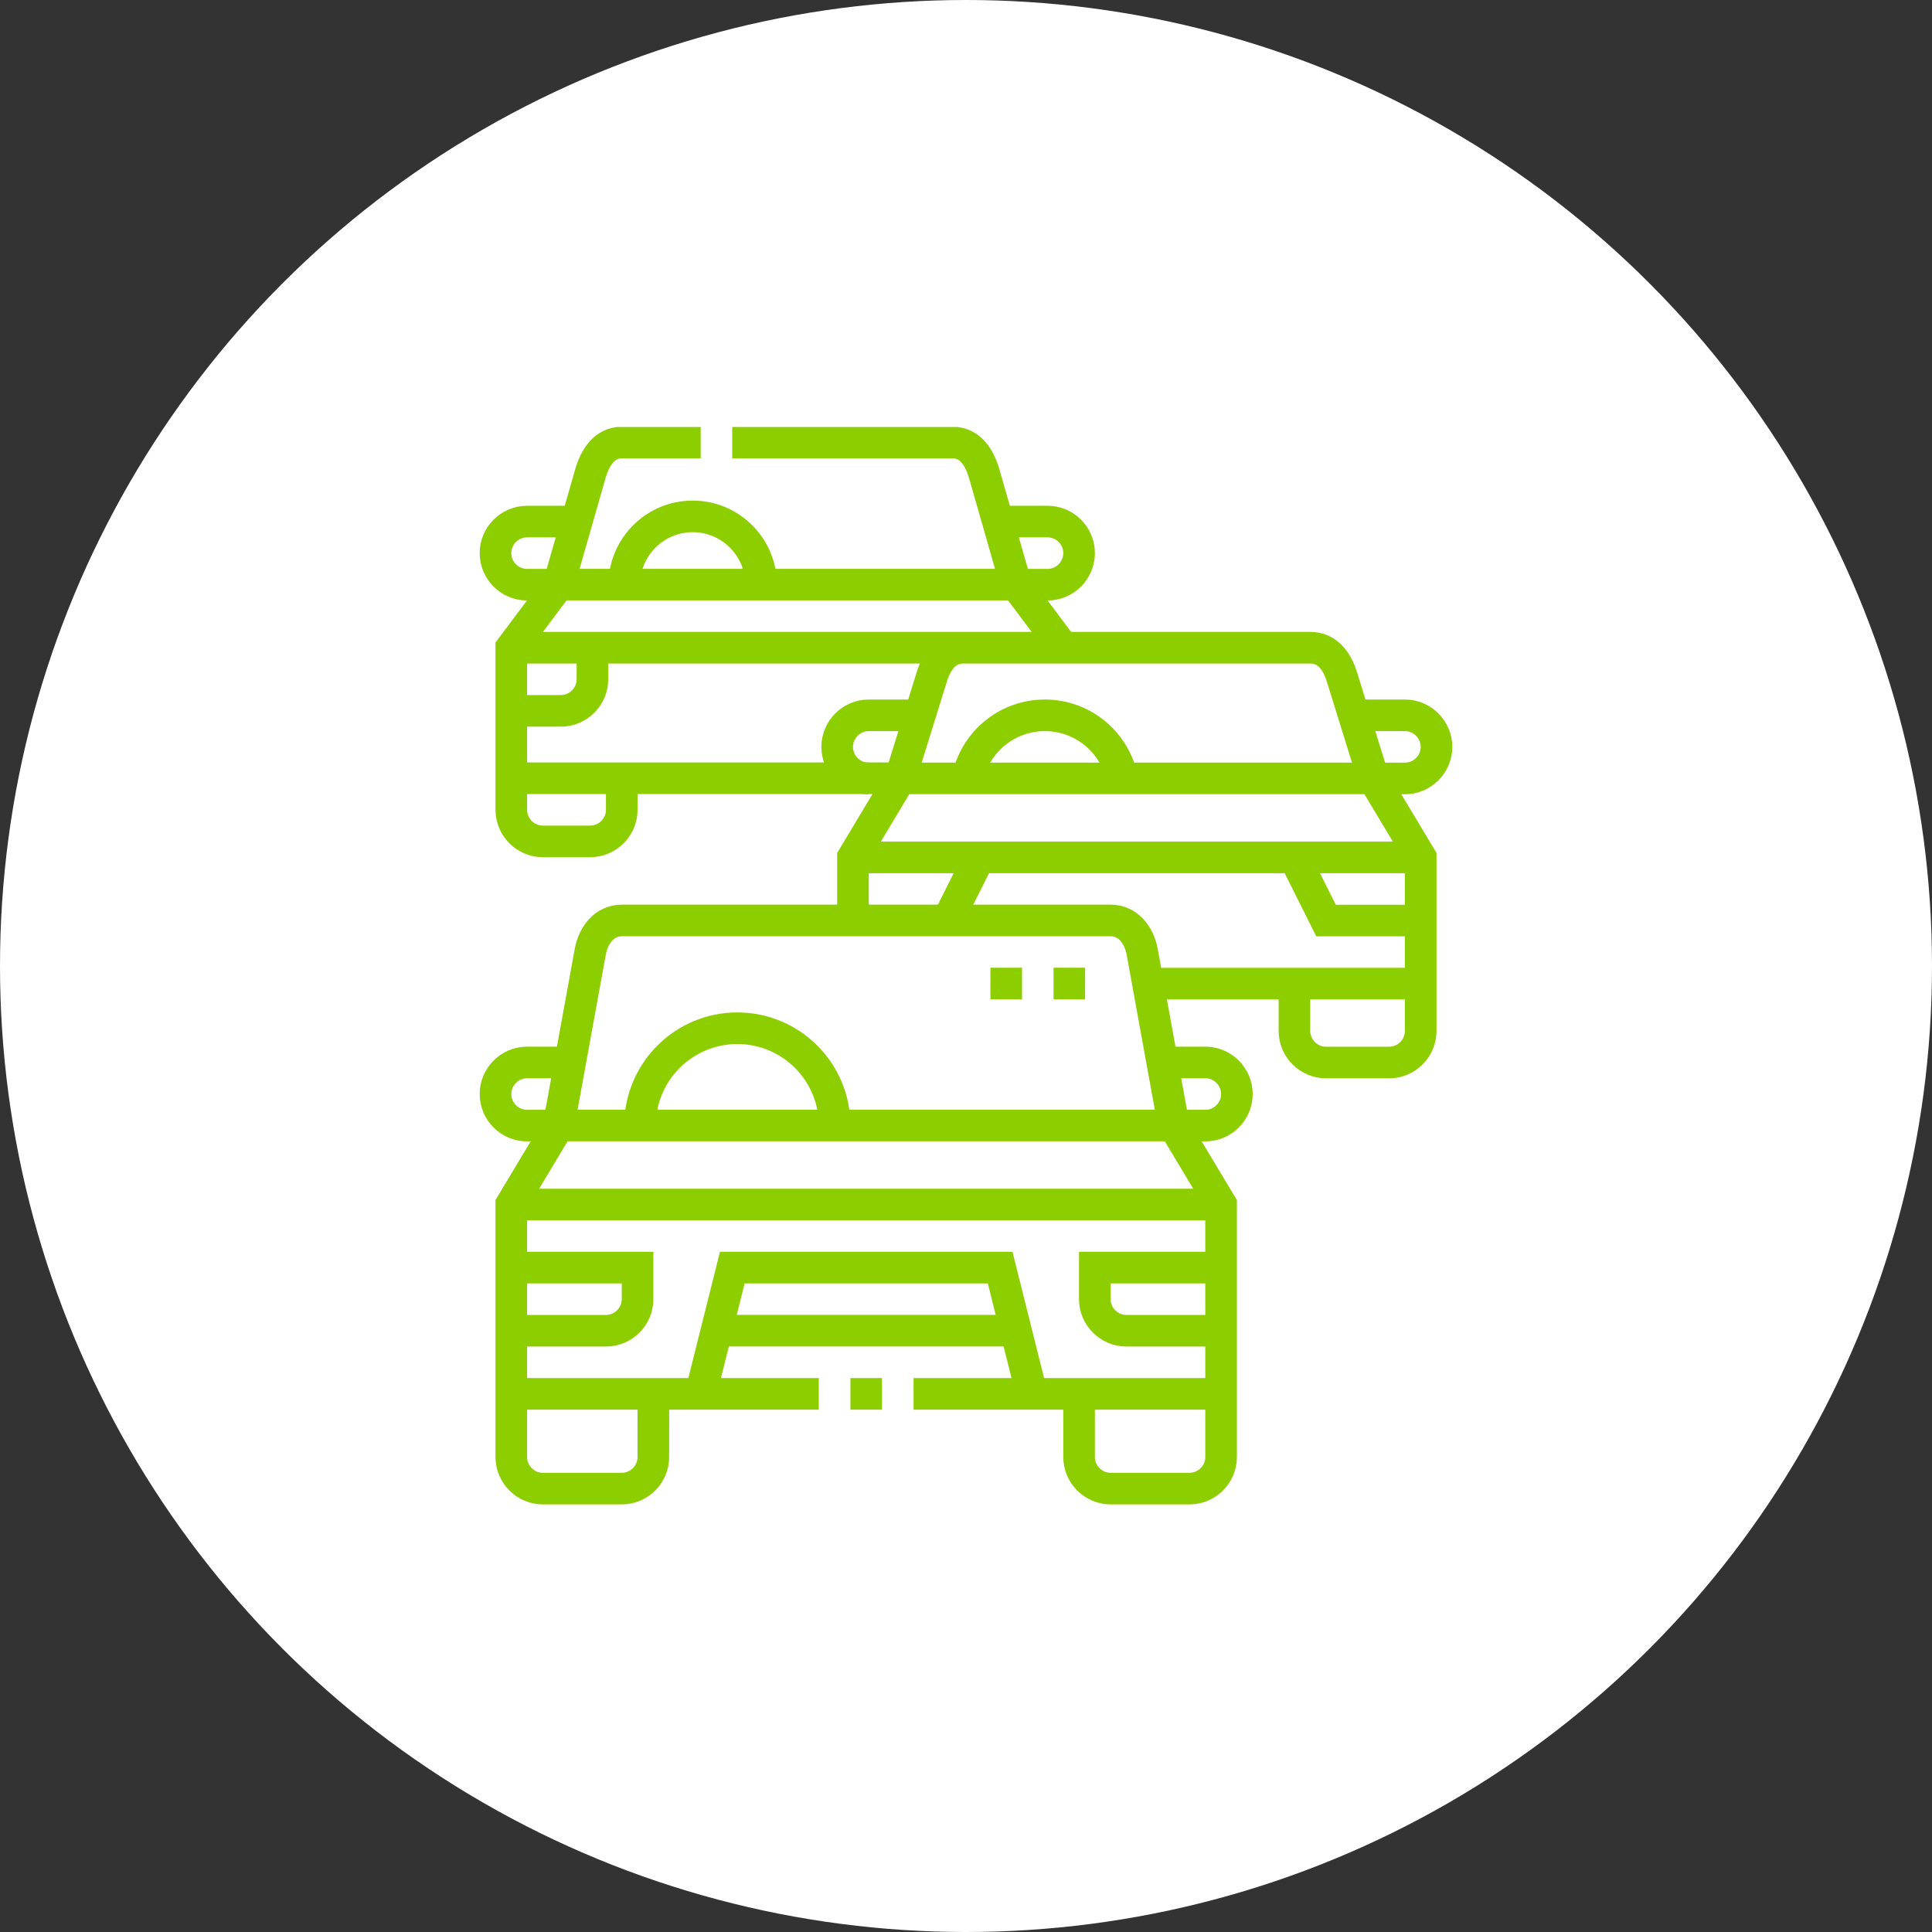 <svg width="28" height="28" viewBox="0 0 28 28" fill="none" xmlns="http://www.w3.org/2000/svg">
<rect x="0" y="0" width="28" height="28" fill="#333333" stroke="none"/>
<g clip-path="url(#clip0_14074_118401)">
<circle cx="14" cy="14" r="14" fill="white"/>
<g clip-path="url(#clip1_14074_118401)">
<path d="M15.639 20.201V21.116C15.639 21.368 15.845 21.574 16.096 21.574H17.24C17.491 21.574 17.697 21.368 17.697 21.116V17.456L17.011 16.312H8.096L7.41 17.456V21.116C7.41 21.368 7.616 21.574 7.867 21.574H9.011C9.263 21.574 9.469 21.368 9.469 21.116V20.201M7.41 20.201H11.867M12.325 20.201H12.782M13.24 20.201H17.697" stroke="#8DCE00" stroke-width="0.458" stroke-miterlimit="22.926"/>
<path d="M9.276 16.312C9.276 15.534 9.907 14.902 10.686 14.902C11.465 14.902 12.096 15.534 12.096 16.312" stroke="#8DCE00" stroke-width="0.458" stroke-miterlimit="22.926"/>
<path d="M17.011 16.314L16.554 13.797C16.509 13.55 16.348 13.34 16.096 13.34H9.011C8.76 13.34 8.599 13.55 8.554 13.797L8.096 16.314" stroke="#8DCE00" stroke-width="0.458" stroke-miterlimit="22.926"/>
<path d="M7.41 17.457H17.697" stroke="#8DCE00" stroke-width="0.458" stroke-miterlimit="22.926"/>
<path d="M7.41 19.286H8.782C9.034 19.286 9.24 19.08 9.24 18.829V18.371H7.41M17.697 19.286H16.325C16.073 19.286 15.867 19.08 15.867 18.829V18.371H17.697" stroke="#8DCE00" stroke-width="0.458" stroke-miterlimit="22.926"/>
<path d="M10.155 20.201L10.613 18.371H14.495L14.953 20.201" stroke="#8DCE00" stroke-width="0.458" stroke-miterlimit="22.926"/>
<path d="M10.41 19.285H14.696" stroke="#8DCE00" stroke-width="0.458" stroke-miterlimit="22.926"/>
<path d="M17.011 16.313H17.469C17.72 16.313 17.926 16.108 17.926 15.856C17.926 15.604 17.72 15.398 17.469 15.398H16.845M8.096 16.313H7.639C7.387 16.313 7.181 16.108 7.181 15.856C7.181 15.604 7.387 15.398 7.639 15.398H8.262" stroke="#8DCE00" stroke-width="0.458" stroke-miterlimit="22.926"/>
<path d="M15.269 14.254H15.726M14.354 14.254H14.812" stroke="#8DCE00" stroke-width="0.458" stroke-miterlimit="22.926"/>
<path d="M18.76 14.255V14.941C18.76 15.193 18.966 15.399 19.218 15.399H20.133C20.384 15.399 20.59 15.193 20.59 14.941V12.425L19.904 11.281H13.048L12.362 12.425V13.34M16.637 14.255H20.59" stroke="#8DCE00" stroke-width="0.458" stroke-miterlimit="22.926"/>
<path d="M14.022 11.282C14.128 10.76 14.589 10.367 15.143 10.367C15.696 10.367 16.157 10.76 16.264 11.282M13.734 13.341L14.192 12.426M20.59 13.341H19.218L18.76 12.426" stroke="#8DCE00" stroke-width="0.458" stroke-miterlimit="22.926"/>
<path d="M19.904 11.278L19.447 9.807C19.378 9.585 19.241 9.387 18.989 9.387H7.41M13.963 9.387C13.711 9.387 13.575 9.585 13.505 9.807L13.048 11.278" stroke="#8DCE00" stroke-width="0.458" stroke-miterlimit="22.926"/>
<path d="M12.362 12.426H20.59" stroke="#8DCE00" stroke-width="0.458" stroke-miterlimit="22.926"/>
<path d="M19.904 11.282H20.361C20.613 11.282 20.819 11.076 20.819 10.825C20.819 10.573 20.613 10.367 20.361 10.367H19.619M12.59 11.282C12.339 11.282 12.133 11.076 12.133 10.825C12.133 10.573 12.339 10.367 12.59 10.367H13.332" stroke="#8DCE00" stroke-width="0.458" stroke-miterlimit="22.926"/>
<path d="M15.41 9.388L14.724 8.473H8.096L7.41 9.388V11.736C7.41 11.988 7.616 12.194 7.867 12.194H8.554C8.805 12.194 9.011 11.988 9.011 11.736V11.279M7.41 11.279H13.048" stroke="#8DCE00" stroke-width="0.458" stroke-miterlimit="22.926"/>
<path d="M9.047 8.476C9.047 7.929 9.491 7.484 10.039 7.484C10.587 7.484 11.031 7.929 11.031 8.476" stroke="#8DCE00" stroke-width="0.458" stroke-miterlimit="22.926"/>
<path d="M14.724 8.473L14.266 6.872C14.197 6.63 14.06 6.414 13.809 6.414H10.612M10.155 6.414H9.011C8.76 6.414 8.623 6.63 8.554 6.872L8.096 8.473" stroke="#8DCE00" stroke-width="0.458" stroke-miterlimit="22.926"/>
<path d="M14.724 8.474H15.181C15.433 8.474 15.639 8.268 15.639 8.016C15.639 7.764 15.433 7.559 15.181 7.559H14.462M8.096 8.474H7.639C7.387 8.474 7.181 8.268 7.181 8.016C7.181 7.764 7.387 7.559 7.639 7.559H8.358" stroke="#8DCE00" stroke-width="0.458" stroke-miterlimit="22.926"/>
<path d="M7.41 10.302H8.129C8.38 10.302 8.586 10.096 8.586 9.844V9.387" stroke="#8DCE00" stroke-width="0.458" stroke-miterlimit="22.926"/>
</g>
</g>
<defs>
<clipPath id="clip0_14074_118401">
<rect width="28" height="28" fill="white"/>
</clipPath>
<clipPath id="clip1_14074_118401">
<rect width="15.616" height="15.616" fill="white" transform="translate(6.192 6.188)"/>
</clipPath>
</defs>
</svg>

